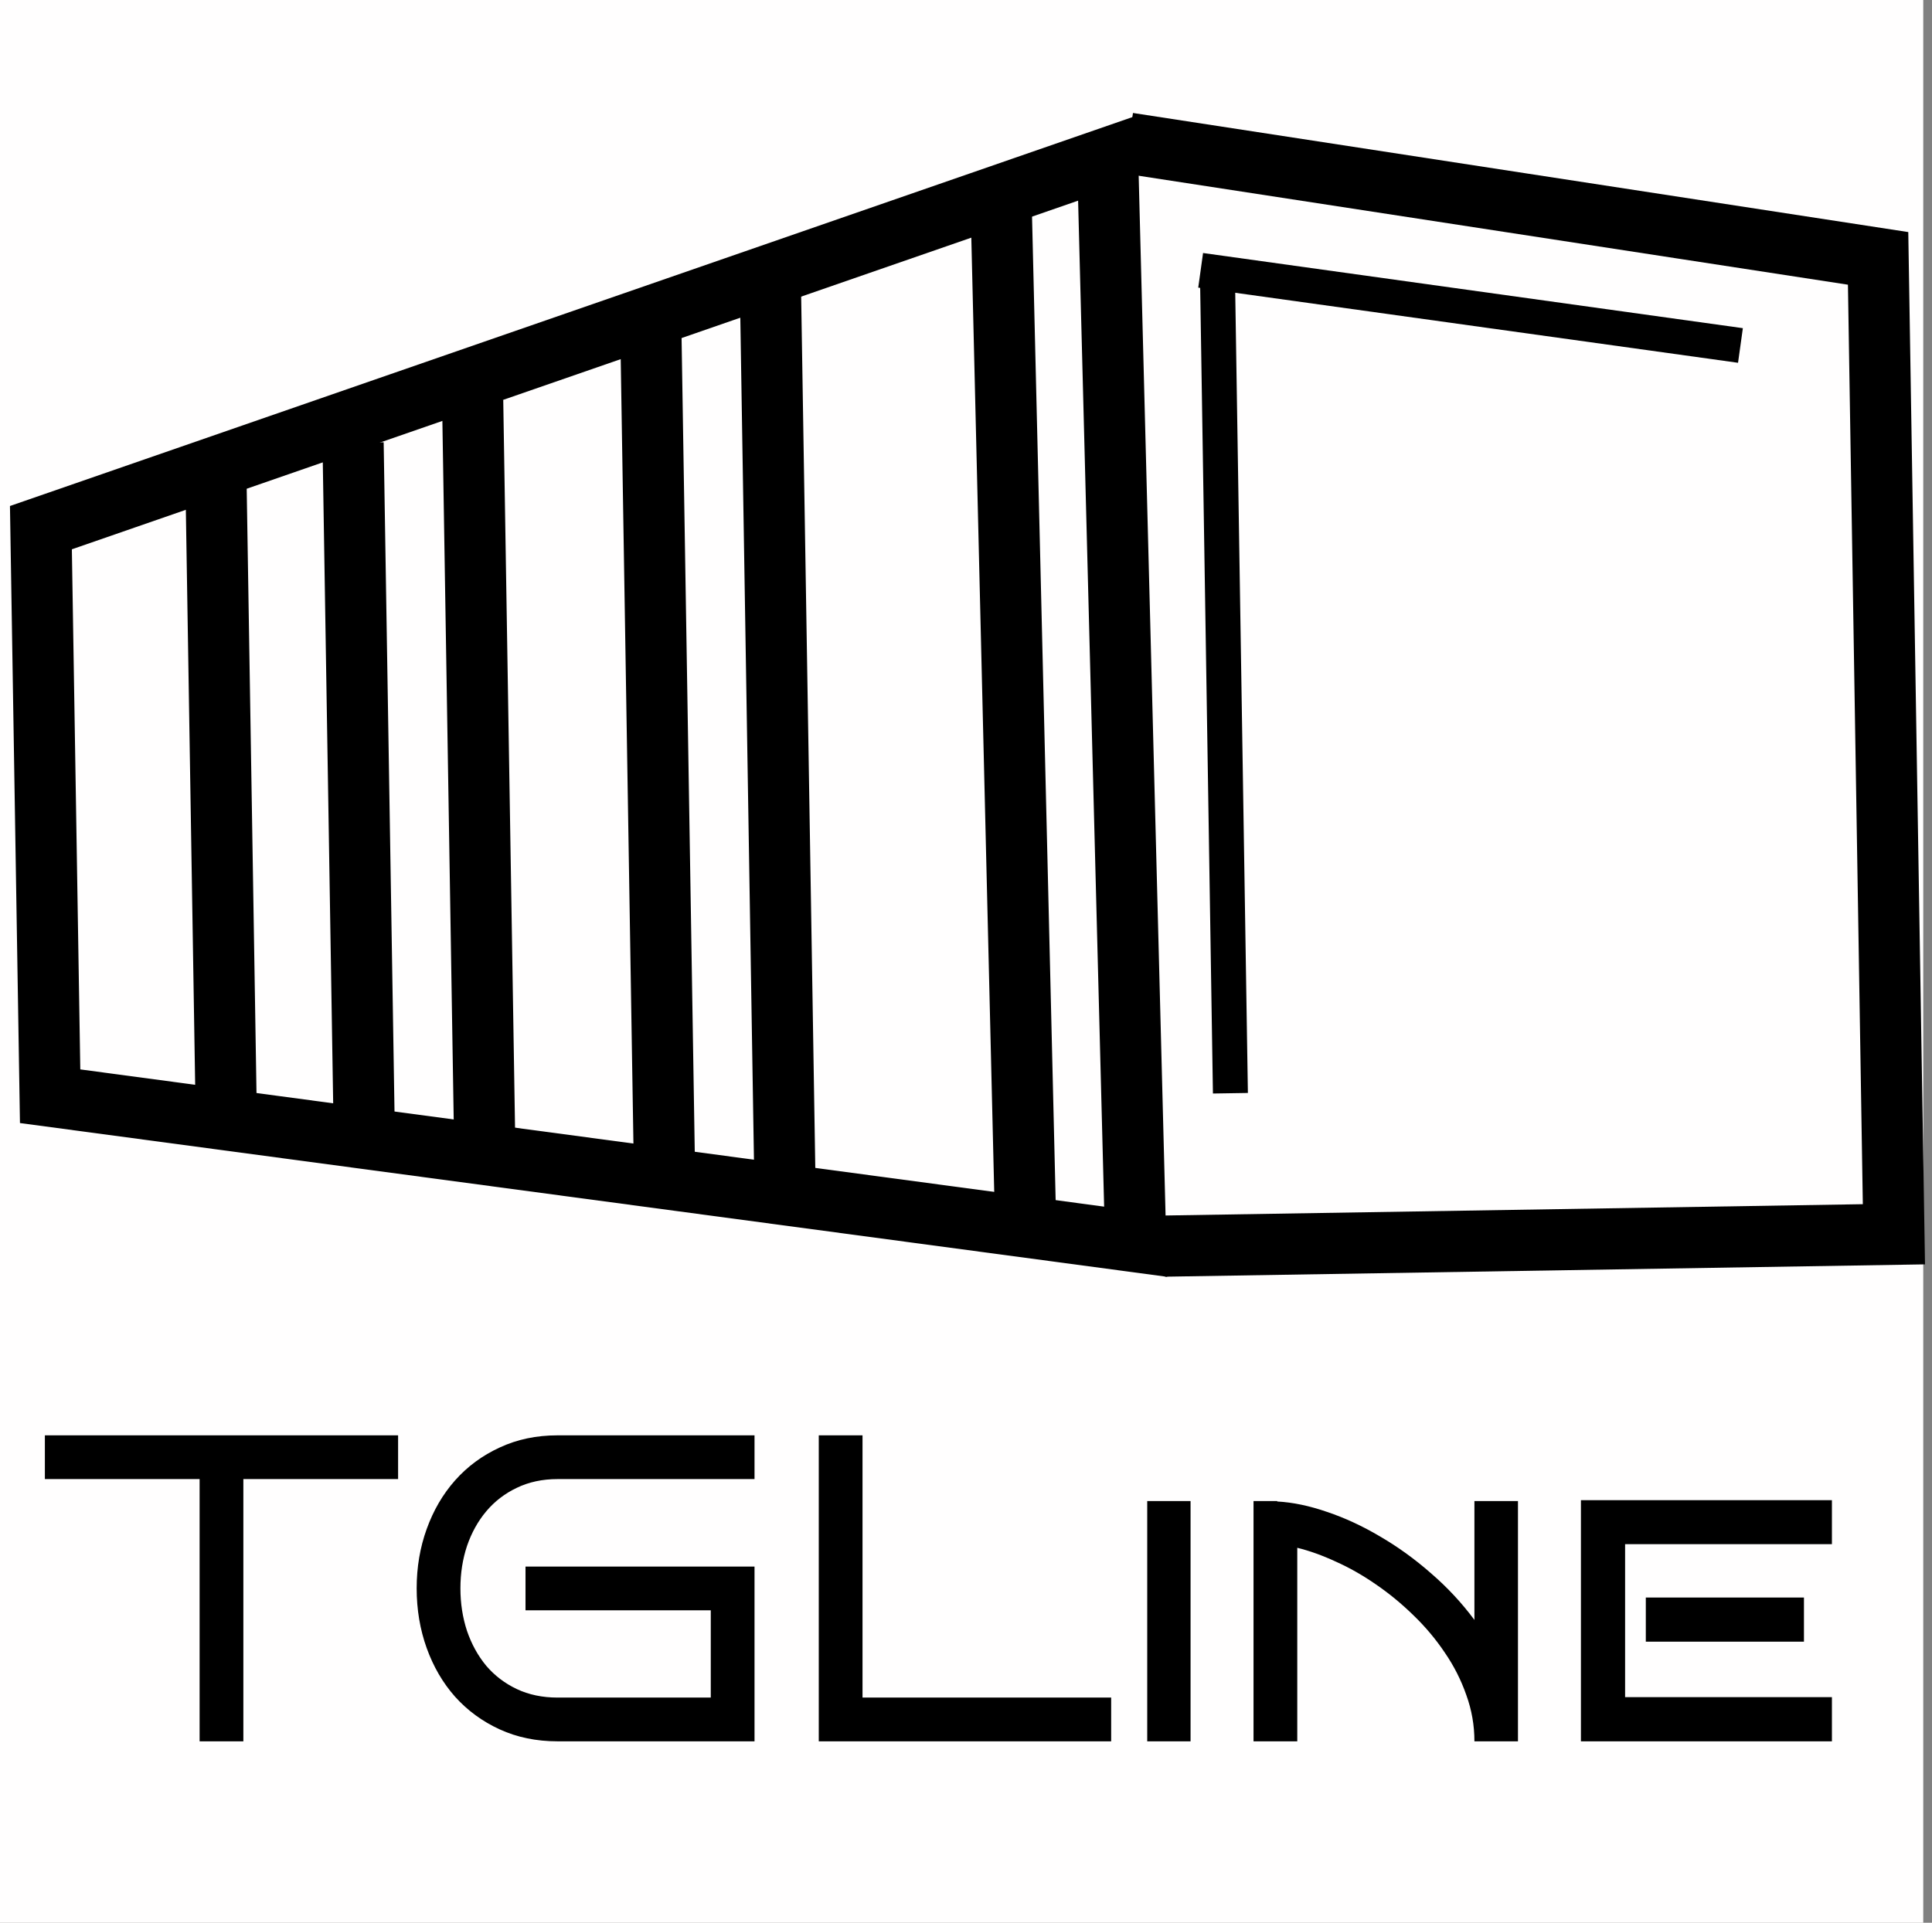 <svg width="221" height="220" viewBox="0 0 221 220" fill="none" xmlns="http://www.w3.org/2000/svg">
<rect x="0" y="0" width="221" height="220" fill="#808080" stroke="none"/>
<path d="M0 0H220V220H0V0Z" fill="#FFFEFE"/>
<path d="M27.838 199.24H22.833V169.235H5.133V164.23H45.538V169.235H27.838V199.24ZM86.309 199.24H63.775C61.35 199.24 59.145 198.785 57.159 197.873C55.173 196.962 53.473 195.716 52.057 194.138C50.657 192.559 49.575 190.703 48.809 188.571C48.044 186.439 47.662 184.16 47.662 181.735C47.662 179.326 48.044 177.064 48.809 174.948C49.575 172.816 50.657 170.961 52.057 169.382C53.473 167.787 55.173 166.534 57.159 165.622C59.145 164.694 61.35 164.23 63.775 164.23H86.309V169.235H63.775C62.05 169.235 60.496 169.569 59.112 170.236C57.745 170.887 56.581 171.783 55.621 172.922C54.677 174.045 53.945 175.363 53.424 176.877C52.919 178.391 52.667 180.01 52.667 181.735C52.667 183.461 52.919 185.088 53.424 186.618C53.945 188.132 54.677 189.458 55.621 190.598C56.581 191.721 57.745 192.608 59.112 193.259C60.496 193.91 62.05 194.235 63.775 194.235H81.305V184.25H60.113V179.245H86.309V199.24ZM127.105 199.24H93.658V164.23H98.663V194.235H127.105V199.24ZM136.187 199.24H131.231V171.75H136.187V199.24ZM168.658 199.24C168.658 197.417 168.349 195.651 167.73 193.942C167.128 192.217 166.306 190.598 165.265 189.084C164.239 187.554 163.043 186.13 161.676 184.812C160.325 183.493 158.901 182.321 157.403 181.296C155.906 180.254 154.376 179.383 152.813 178.684C151.267 177.967 149.794 177.438 148.394 177.097V199.24H143.39V171.75H146.1V171.799C147.89 171.896 149.794 172.295 151.812 172.995C153.847 173.679 155.865 174.615 157.867 175.803C159.885 176.975 161.822 178.374 163.678 180.002C165.549 181.613 167.21 183.396 168.658 185.349V171.75H173.639V199.24H168.658ZM209.552 199.24H180.841V171.652H209.552V176.682H185.894V194.187H209.552V199.24ZM206.353 187.839H188.263V182.785H206.353V187.839Z" fill="black"/>
<path d="M4.68 60.374L126.699 18.085L129.906 142.077L5.734 125.429L4.68 60.374Z" stroke="black" stroke-width="7"/>
<path d="M133.227 142.577L216.644 141.225L214.835 29.564L129.07 16.386" stroke="black" stroke-width="7"/>
<path d="M139.285 32.74L140.746 125.087" stroke="black" stroke-width="4"/>
<path d="M199.089 39.529L137.341 30.93" stroke="black" stroke-width="4"/>
<line y1="-3.5" x2="119.072" y2="-3.5" transform="matrix(0.024 1 -1 0.024 110.962 21.109)" stroke="black" stroke-width="7"/>
<line x1="88.121" y1="32.462" x2="89.79" y2="135.468" stroke="black" stroke-width="7"/>
<line x1="74.436" y1="36.907" x2="76.023" y2="134.847" stroke="black" stroke-width="7"/>
<line x1="54.066" y1="45.795" x2="55.441" y2="130.649" stroke="black" stroke-width="7"/>
<line x1="40.388" y1="50.662" x2="41.66" y2="129.183" stroke="black" stroke-width="7"/>
<path d="M24.711 55.35L25.877 127.328" stroke="black" stroke-width="7"/>
</svg>
